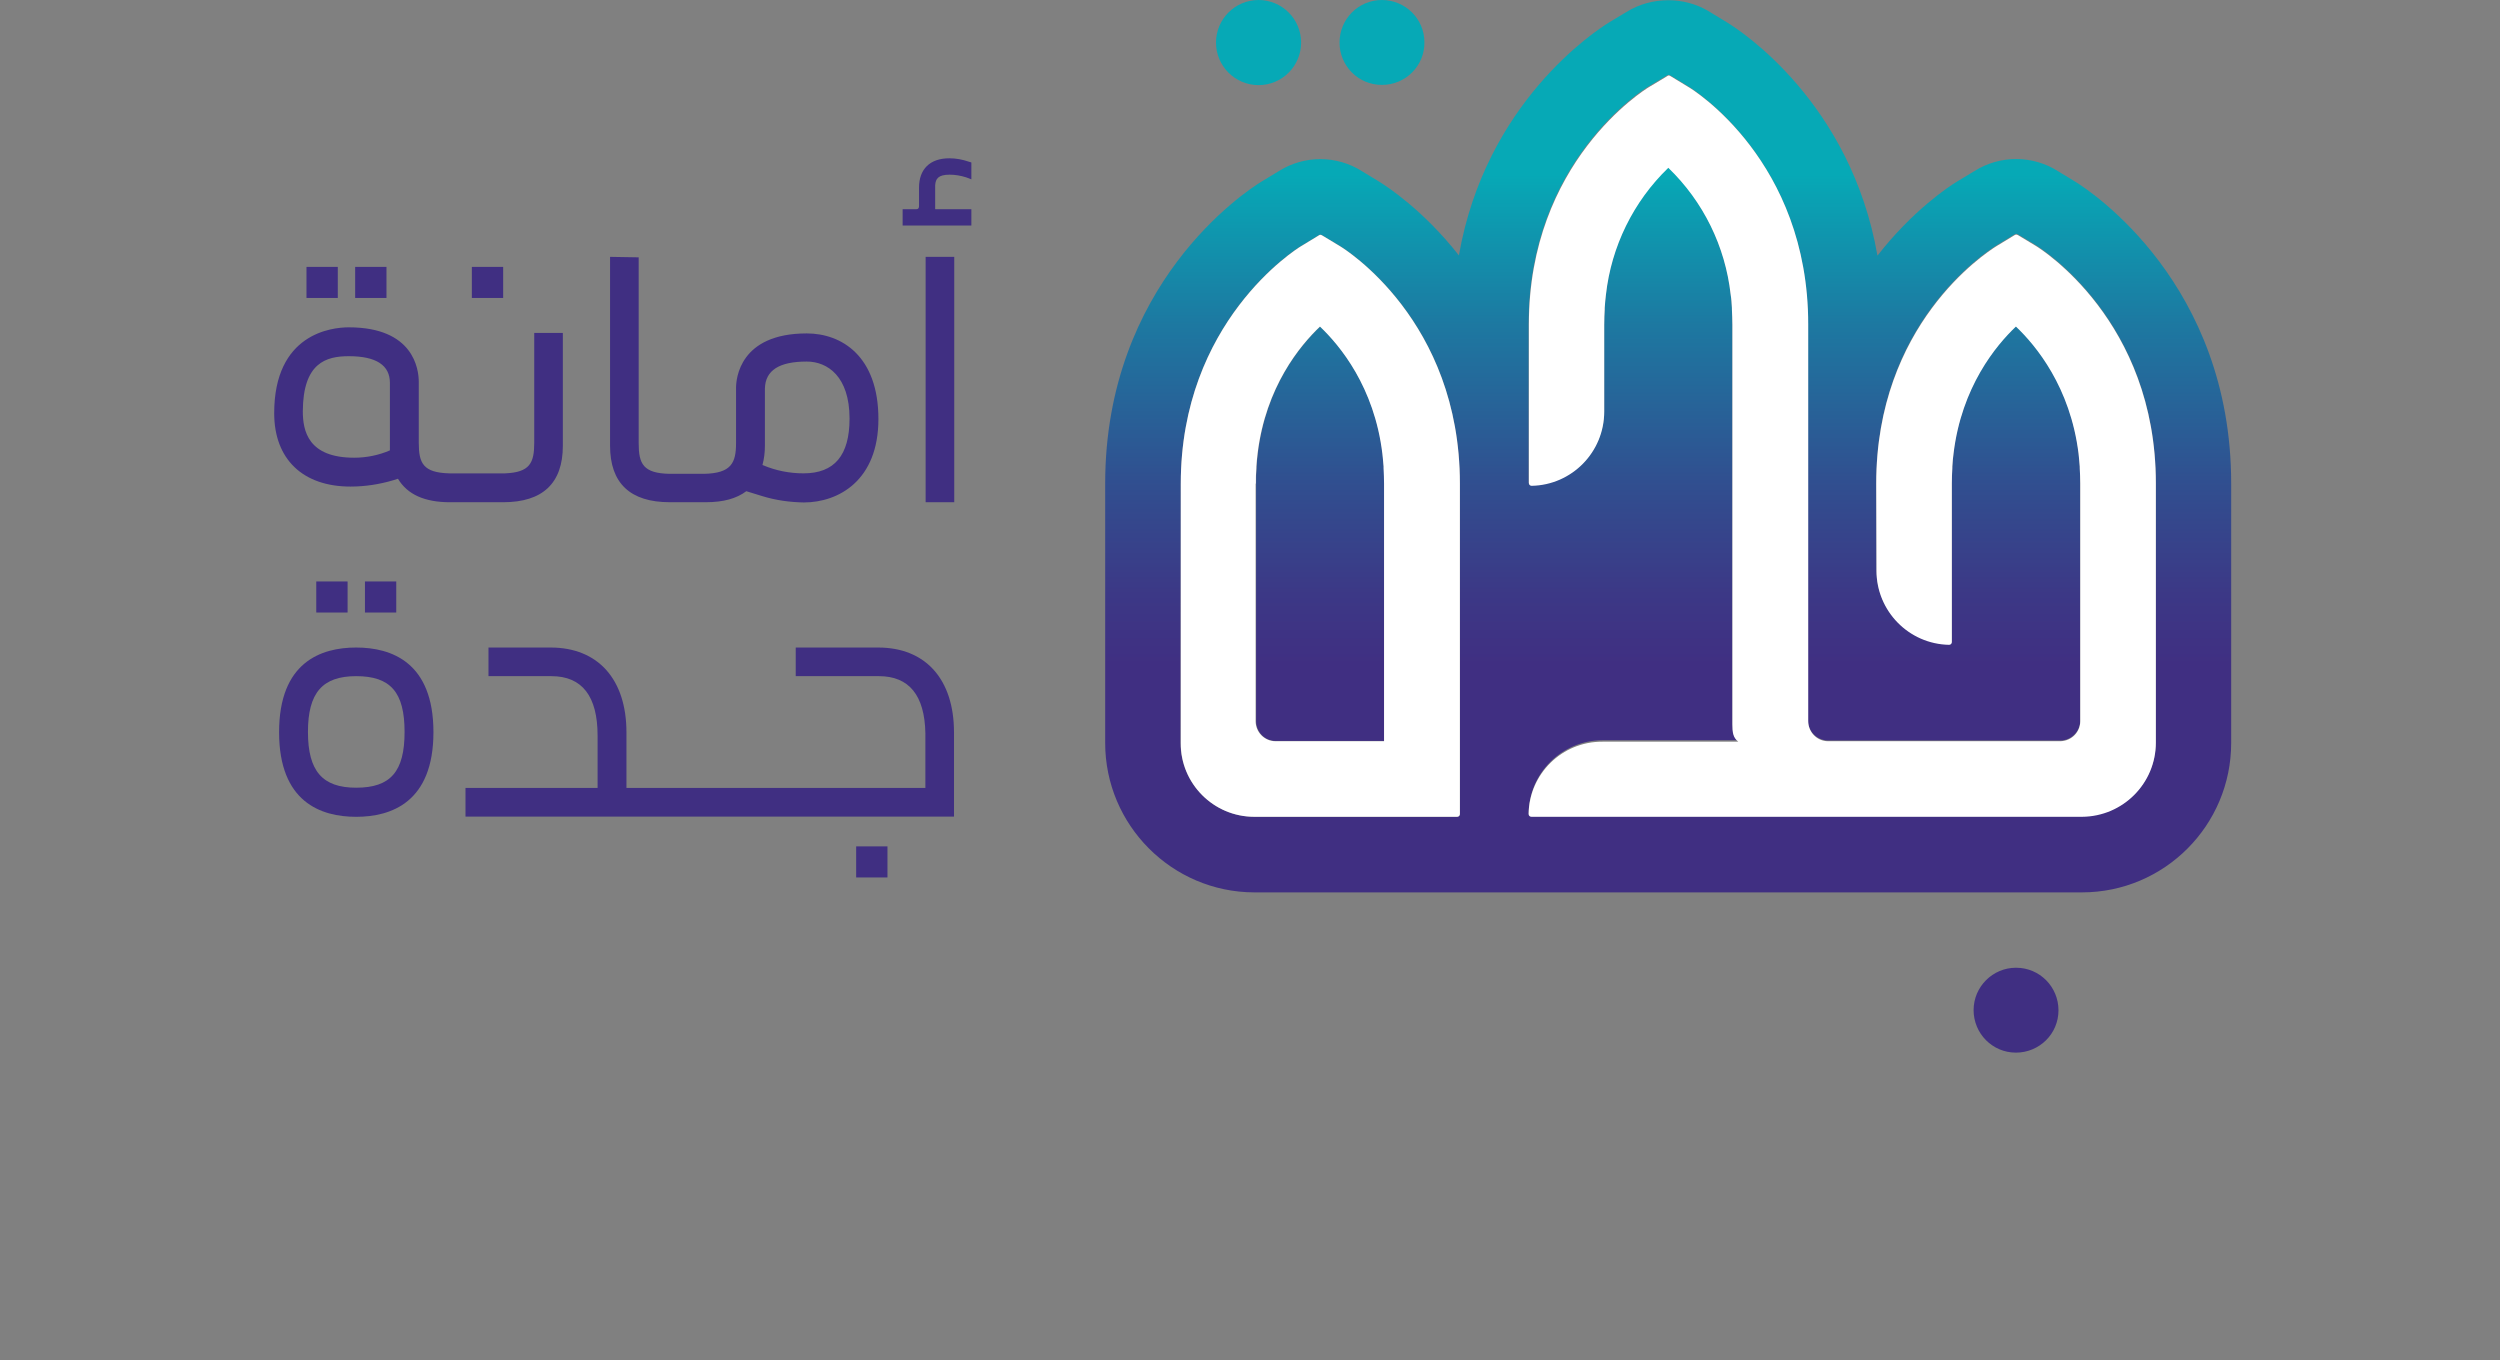 <svg width="465" height="253" viewBox="0 0 465 253" fill="none" xmlns="http://www.w3.org/2000/svg">
<rect x="0" y="0" width="465" height="253" fill="#808080" stroke="none"/>
<path d="M102.415 120.441H90.858V125.765H102.552C108.285 125.765 111.151 129.496 111.151 136.821V146.558H86.581V151.882H177.445V136.23C177.445 126.356 172.167 120.441 163.34 120.441H148.006V125.765H163.476C169.073 125.765 171.985 129.314 172.121 136.366V146.558H116.52V136.23C116.52 126.356 111.242 120.441 102.415 120.441Z" fill="#402F82"/>
<path d="M73.704 108.151H67.88V113.93H73.704V108.151Z" fill="#402F82"/>
<path d="M165.069 157.428H159.245V163.207H165.069V157.428Z" fill="#402F82"/>
<path d="M64.65 108.151H58.826V113.93H64.65V108.151Z" fill="#402F82"/>
<path d="M51.91 136.184C51.91 149.197 59.69 151.927 66.242 151.927C72.794 151.927 80.62 149.197 80.62 136.184C80.62 123.171 72.794 120.441 66.242 120.441C59.69 120.441 51.91 123.171 51.91 136.184ZM66.242 125.765C72.658 125.765 75.251 128.768 75.251 136.139C75.251 143.51 72.658 146.513 66.242 146.513C59.963 146.513 57.279 143.419 57.279 136.139C57.279 128.859 59.963 125.765 66.242 125.765Z" fill="#402F82"/>
<path d="M176.625 32.49C177.672 32.49 178.718 32.672 179.719 32.991L180.675 33.355V30.215L180.22 30.079C179.037 29.669 177.808 29.442 176.58 29.442C172.985 29.442 170.938 31.444 170.938 34.902V38.314C170.938 38.906 170.574 38.906 170.437 38.906H167.889V41.954H180.675V38.906H173.941V34.447C174.032 33.264 174.487 32.49 176.625 32.49Z" fill="#402F82"/>
<path d="M93.588 49.642H87.764V55.42H93.588V49.642Z" fill="#402F82"/>
<path d="M71.885 49.642H66.061V55.42H71.885V49.642Z" fill="#402F82"/>
<path d="M62.83 49.642H57.006V55.42H62.83V49.642Z" fill="#402F82"/>
<path d="M177.49 47.775H172.166V93.412H177.49V47.775Z" fill="#402F82"/>
<path d="M113.471 47.775V82.901C113.471 89.862 117.202 93.412 124.573 93.412H131.307C134.538 93.412 136.995 92.729 138.815 91.364L141.772 92.274C144.275 93.047 146.868 93.411 149.507 93.457C155.923 93.457 163.385 89.407 163.385 77.941C163.385 66.202 156.514 62.016 150.053 62.016C137.541 62.016 136.904 70.479 136.904 72.163V82.446C136.904 86.131 135.994 88.042 130.898 88.133H124.573C119.614 88.042 118.795 86.268 118.795 82.446V47.866L113.471 47.775ZM142.273 82.901V72.254C142.364 68.887 144.912 67.249 150.053 67.249C153.921 67.249 158.016 70.024 158.016 77.85C158.016 84.721 155.195 88.042 149.462 88.042C146.868 88.042 144.32 87.542 141.954 86.541L141.818 86.495C142.136 85.312 142.273 84.084 142.273 82.901Z" fill="#402F82"/>
<path d="M51 76.853C51 85.407 56.324 90.503 65.196 90.503C67.88 90.503 70.565 90.094 73.159 89.32L74.023 89.047C75.752 91.959 78.983 93.415 83.669 93.415H93.588C100.959 93.415 104.69 89.866 104.69 82.905V61.929H99.367V82.359C99.367 86.135 98.547 87.864 93.906 88.046H83.578C78.71 87.91 77.891 86.181 77.891 82.359V71.029C77.891 68.663 76.935 60.883 64.877 60.883C61.647 60.883 51 62.066 51 76.853ZM64.877 66.252C69.974 66.252 72.522 67.935 72.522 71.211V83.769C70.428 84.679 68.153 85.134 65.879 85.134C57.325 85.134 56.324 80.175 56.324 76.489C56.369 67.48 60.646 66.252 64.877 66.252Z" fill="#402F82"/>
<path d="M233.273 165.983H387.245C402.578 165.983 415 153.516 415 138.183V89.907C415 52.825 388.974 35.626 386.016 33.806L382.877 31.895C378.145 28.846 372.048 28.8 367.27 31.803L363.949 33.806C362.538 34.67 355.804 39.084 349.207 47.547C344.247 19.063 323.818 5.732 321.179 4.139L317.584 1.955C315.355 0.681 312.852 0.044 310.304 0.044C307.574 0.044 304.844 0.772 302.524 2.228L299.339 4.139C296.745 5.732 276.316 19.063 271.356 47.501C264.713 39.038 257.888 34.624 256.478 33.76L253.338 31.849C248.606 28.846 242.555 28.846 237.823 31.849L234.592 33.806C231.635 35.626 205.563 52.779 205.563 89.953V138.183C205.563 153.471 217.985 165.938 233.273 165.983ZM322.225 134.588V60.286C322.225 59.377 322.18 58.421 322.134 57.42V57.329C322.134 57.283 322.134 57.193 322.134 57.147C322.089 56.328 322.043 55.509 321.907 54.69C320.906 45.727 316.765 37.355 310.304 31.076C303.798 37.355 299.703 45.681 298.702 54.69C298.611 55.509 298.52 56.328 298.474 57.147C298.474 57.238 298.474 57.329 298.474 57.42C298.429 58.239 298.383 59.149 298.383 60.286V76.439C298.383 83.947 292.377 90.089 284.87 90.225C284.597 90.225 284.369 90.043 284.324 89.77C284.324 89.77 284.324 89.77 284.324 89.725V60.241C284.324 29.983 305.754 16.561 306.664 16.061L310.077 14.013C310.213 13.922 310.441 13.922 310.577 13.967L313.944 16.015C314.854 16.561 336.285 29.892 336.285 60.196V133.997C336.285 136.044 337.923 137.682 339.97 137.728H383.241C385.288 137.728 386.926 136.044 386.926 133.997V89.816C386.926 88.861 386.881 87.905 386.835 86.95C386.835 86.904 386.835 86.813 386.835 86.767V86.677C386.79 85.766 386.699 84.948 386.608 84.219C385.106 71.844 378.736 64.154 374.96 60.605C371.274 64.063 364.859 71.798 363.357 84.219C363.266 84.948 363.221 85.766 363.13 86.677V86.767C363.13 86.813 363.13 86.904 363.13 86.95C363.084 87.859 363.039 88.815 363.039 89.816V119.3C363.039 119.573 362.811 119.801 362.538 119.801C355.031 119.664 349.025 113.522 349.025 106.014L348.979 89.816C348.979 60.286 369.09 47.046 371.365 45.636L374.732 43.588C374.823 43.542 374.914 43.497 375.005 43.497C375.142 43.497 375.233 43.542 375.324 43.588L378.645 45.59C379.555 46.136 400.986 59.604 400.986 89.77V138.001C400.986 145.599 394.843 151.742 387.245 151.787H284.824C284.551 151.787 284.324 151.56 284.324 151.287C284.415 143.779 290.512 137.728 298.019 137.682H323.363C322.362 137.091 322.271 136.09 322.225 134.588ZM219.623 89.953C219.623 59.831 241.053 46.318 241.963 45.772L245.33 43.724C245.421 43.679 245.512 43.633 245.603 43.633C245.694 43.633 245.785 43.679 245.876 43.724L249.198 45.727C250.108 46.273 271.538 59.559 271.538 89.907V151.423C271.538 151.696 271.311 151.924 271.038 151.924H233.273C225.674 151.878 219.577 145.736 219.577 138.137L219.623 89.953Z" fill="url(#paint0_linear_869_10778)"/>
<path d="M237.277 137.818H257.479V89.952C257.479 89.042 257.479 88.086 257.388 87.085V86.994C257.388 86.903 257.388 86.858 257.388 86.767C257.297 85.811 257.251 85.038 257.16 84.355C255.659 71.979 249.289 64.29 245.558 60.741C241.872 64.199 235.457 71.934 233.955 84.355C233.864 85.129 233.773 85.993 233.728 86.812V87.04C233.637 88.086 233.637 89.042 233.637 89.952V134.132C233.637 136.18 235.275 137.818 237.277 137.818Z" fill="url(#paint1_linear_869_10778)"/>
<path d="M284.324 151.424C284.324 151.697 284.552 151.925 284.825 151.925H387.246C394.844 151.879 400.987 145.737 400.987 138.138V89.908C400.987 59.696 379.556 46.273 378.646 45.727L375.325 43.725C375.234 43.68 375.097 43.634 375.006 43.634C374.915 43.634 374.824 43.68 374.733 43.725L371.366 45.773C369.091 47.184 348.98 60.469 348.98 89.954L349.026 106.152C349.026 113.659 355.032 119.802 362.539 119.938C362.812 119.938 363.04 119.711 363.04 119.438V89.954C363.04 88.907 363.085 87.997 363.131 87.087C363.131 87.041 363.131 86.996 363.131 86.905V86.814C363.176 85.904 363.267 85.085 363.358 84.357C364.86 71.936 371.275 64.246 374.961 60.742C378.692 64.291 385.062 71.981 386.609 84.357C386.7 85.085 386.745 85.904 386.836 86.814V86.905C386.836 86.951 386.836 87.041 386.836 87.087C386.882 88.043 386.927 88.998 386.927 89.954V134.134C386.927 136.182 385.289 137.82 383.242 137.865H340.017C337.969 137.865 336.331 136.182 336.331 134.134V60.333C336.331 29.984 314.9 16.653 313.99 16.152L310.623 14.105C310.441 14.014 310.259 14.014 310.123 14.15L306.71 16.198C305.8 16.744 284.37 30.121 284.37 60.379V89.862C284.37 90.135 284.597 90.363 284.87 90.363C292.378 90.227 298.384 84.084 298.384 76.576V60.424C298.384 59.286 298.429 58.377 298.475 57.557C298.475 57.467 298.475 57.376 298.475 57.285C298.52 56.465 298.611 55.647 298.702 54.828C299.703 45.864 303.798 37.492 310.305 31.213C316.811 37.492 320.906 45.818 321.907 54.828C322.044 55.647 322.089 56.465 322.135 57.285C322.135 57.33 322.135 57.421 322.135 57.467V57.557C322.18 58.559 322.226 59.514 322.226 60.424V134.726C322.226 136.182 322.317 137.183 323.318 137.956H298.065C290.512 137.911 284.415 143.962 284.324 151.424Z" fill="white"/>
<path d="M233.274 151.923H271.039C271.312 151.923 271.539 151.695 271.539 151.422V89.952C271.539 59.603 250.109 46.317 249.199 45.771L245.877 43.769C245.786 43.724 245.695 43.678 245.604 43.678C245.513 43.678 245.422 43.678 245.331 43.769L241.964 45.817C241.054 46.363 219.624 59.876 219.624 89.997V138.227C219.578 145.735 225.721 151.923 233.274 151.923ZM233.592 89.952C233.592 88.996 233.592 88.041 233.683 87.04V86.812C233.729 85.993 233.82 85.174 233.911 84.355C235.412 71.934 241.828 64.244 245.513 60.741C249.244 64.29 255.614 71.979 257.116 84.355C257.207 85.038 257.252 85.811 257.343 86.767C257.343 86.858 257.343 86.903 257.343 86.994V87.085C257.389 88.086 257.434 89.042 257.434 89.952V137.863H237.232C235.185 137.863 233.547 136.18 233.547 134.132V89.952H233.592Z" fill="white"/>
<path d="M226.175 7.917C226.175 12.285 229.724 15.834 234.092 15.834C238.46 15.834 242.009 12.285 242.009 7.917C242.009 3.549 238.46 0 234.092 0C229.724 0 226.175 3.549 226.175 7.917Z" fill="#06A9B6"/>
<path d="M249.153 7.917C249.153 12.285 252.702 15.834 257.07 15.789C261.438 15.789 264.987 12.239 264.941 7.872C264.941 3.504 261.392 0 257.024 0C252.702 0 249.153 3.503 249.153 7.917Z" fill="#06A9B6"/>
<path d="M367.089 187.872C367.089 192.24 370.593 195.789 374.961 195.789C379.329 195.789 382.878 192.286 382.878 187.918C382.878 183.55 379.374 180 375.006 180C375.006 180 375.006 180 374.961 180C370.638 180 367.089 183.549 367.089 187.872Z" fill="#402F82"/>
<defs>
<linearGradient id="paint0_linear_869_10778" x1="310.289" y1="-0.871" x2="310.289" y2="165.327" gradientUnits="userSpaceOnUse">
<stop stop-color="#06A9B6"/>
<stop offset="0.2" stop-color="#06A9B6"/>
<stop offset="0.37" stop-color="#1D78A1"/>
<stop offset="0.54" stop-color="#305090"/>
<stop offset="0.67" stop-color="#3C3886"/>
<stop offset="0.75" stop-color="#402F82"/>
<stop offset="1" stop-color="#402F82"/>
</linearGradient>
<linearGradient id="paint1_linear_869_10778" x1="245.576" y1="-0.872" x2="245.576" y2="165.326" gradientUnits="userSpaceOnUse">
<stop stop-color="#06A9B6"/>
<stop offset="0.2" stop-color="#06A9B6"/>
<stop offset="0.37" stop-color="#1D78A1"/>
<stop offset="0.54" stop-color="#305090"/>
<stop offset="0.67" stop-color="#3C3886"/>
<stop offset="0.75" stop-color="#402F82"/>
<stop offset="1" stop-color="#402F82"/>
</linearGradient>
</defs>
</svg>
